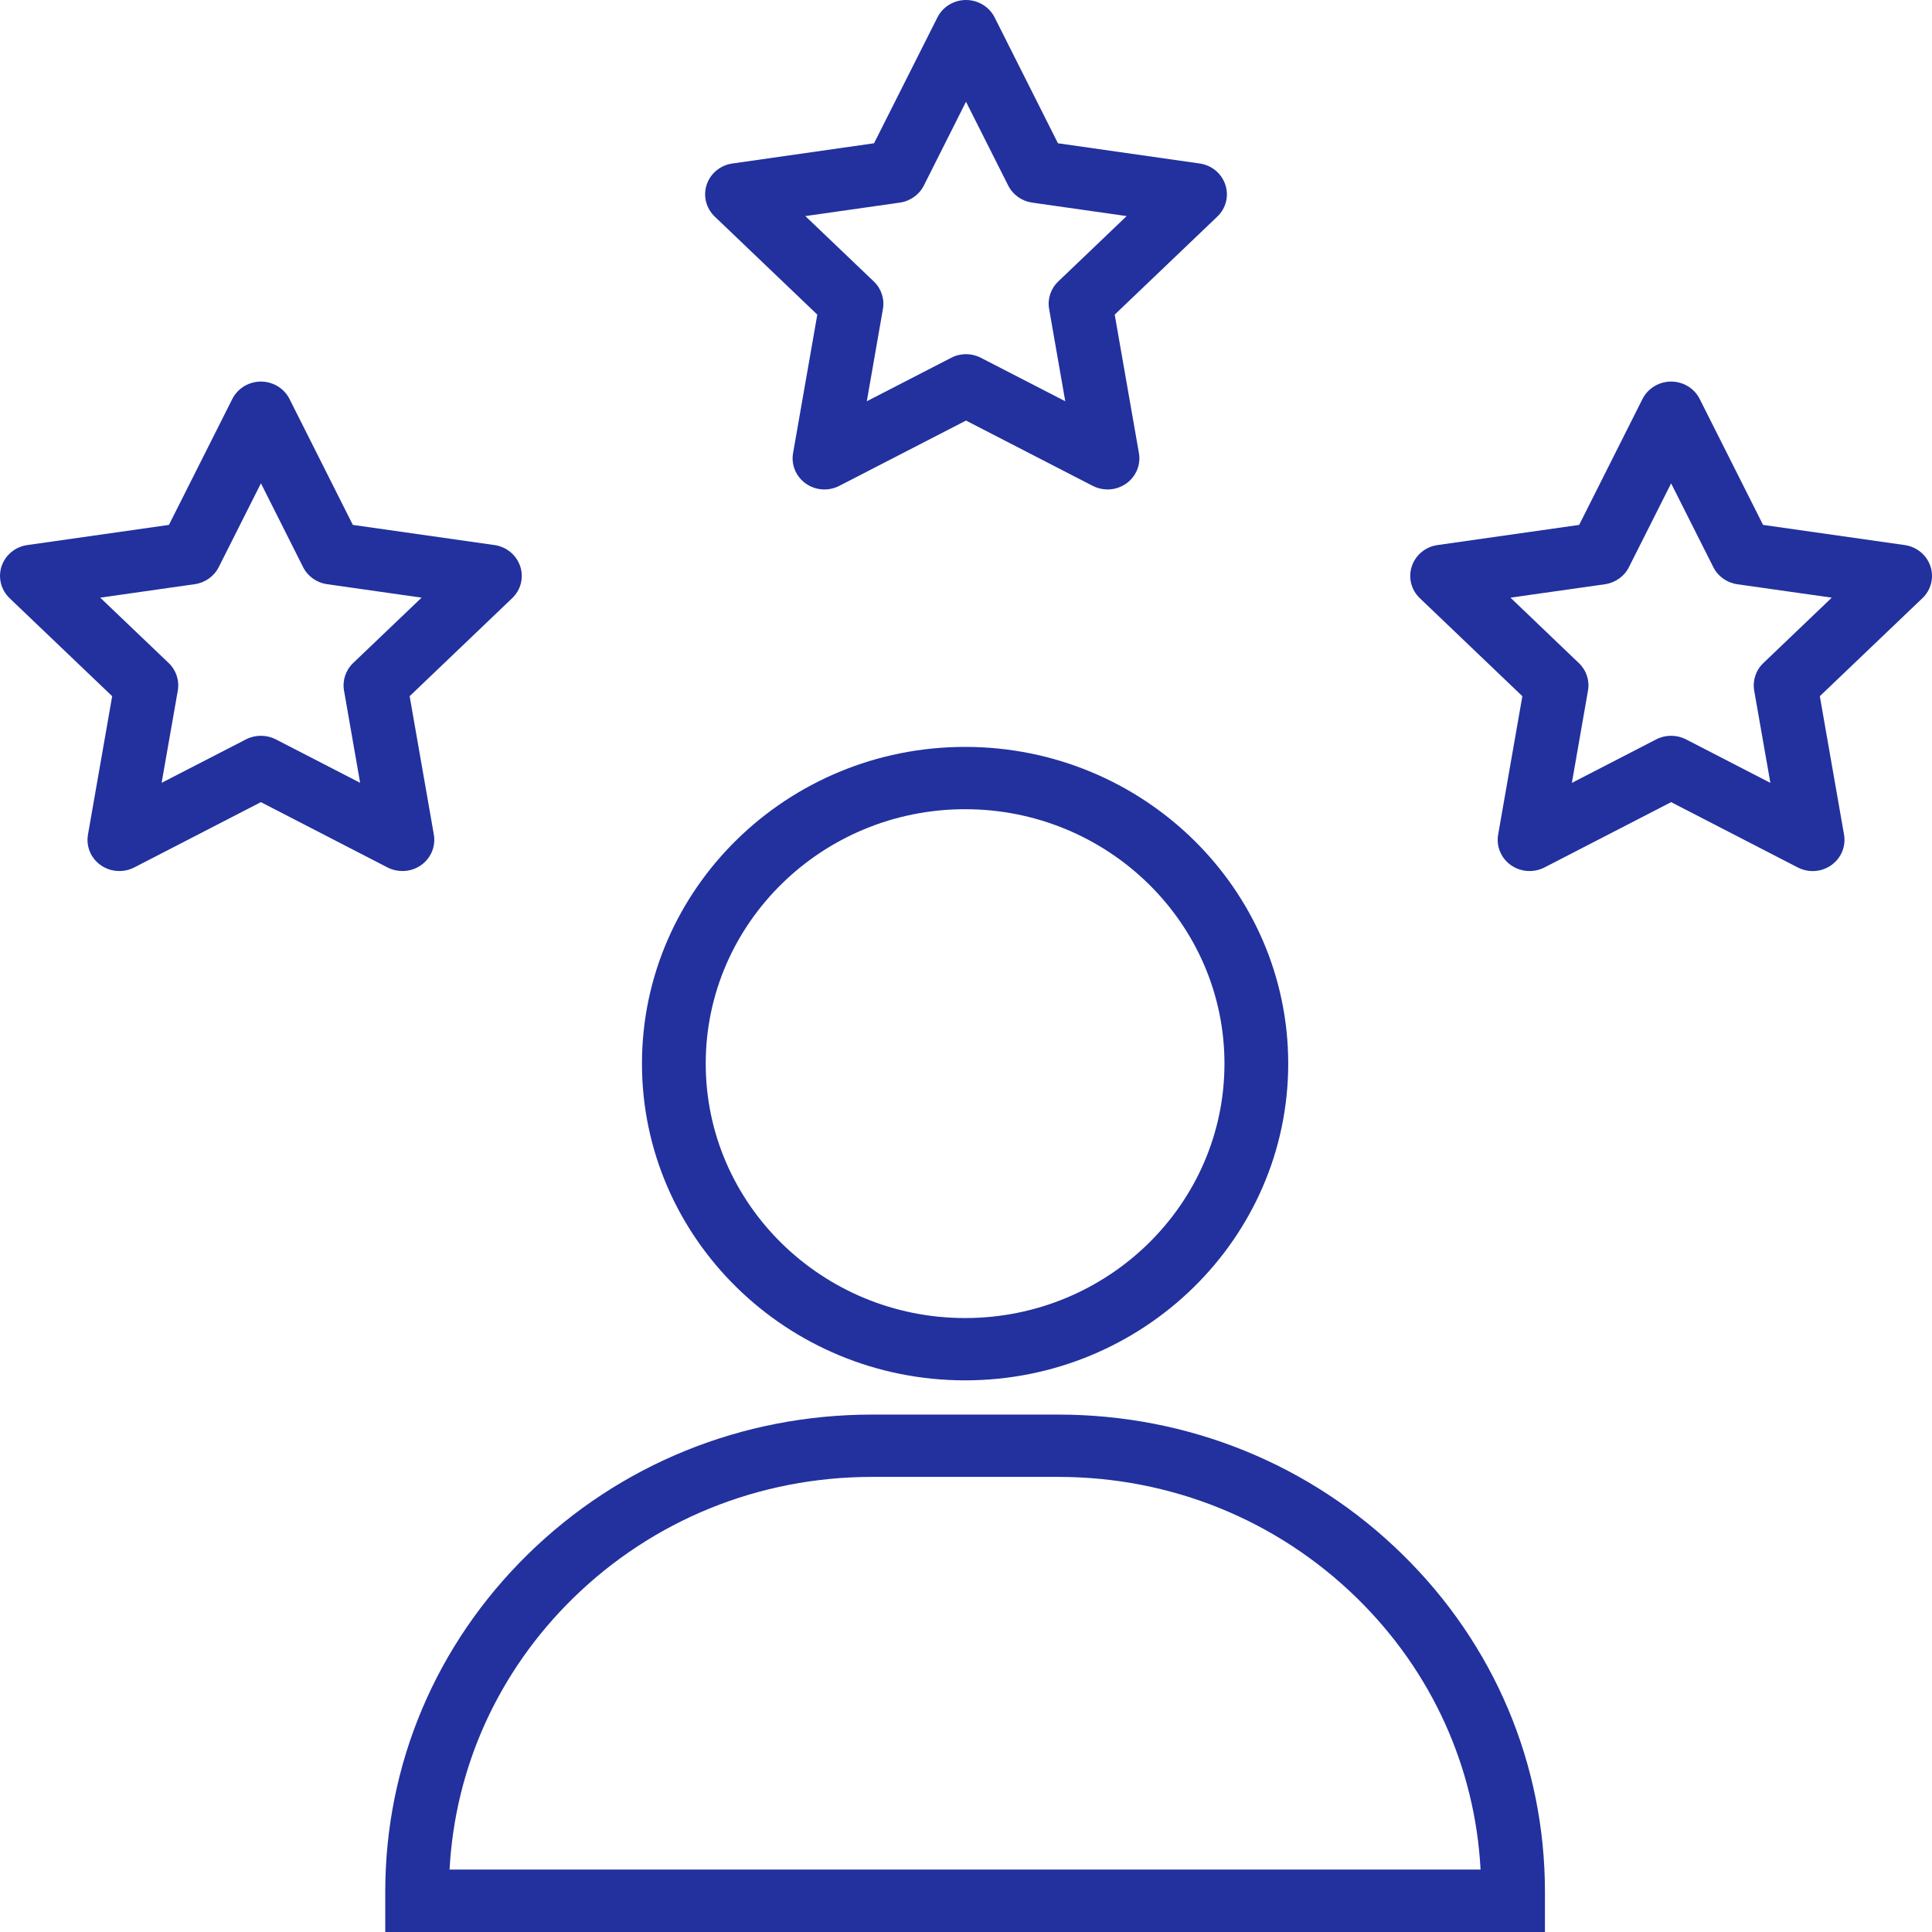 <svg width="32" height="32" viewBox="0 0 32 32" fill="none" xmlns="http://www.w3.org/2000/svg">
<g id="Frame" clip-path="url(#clip0_335_4803)">
<g id="Group">
<g id="Group_2">
<g id="Group_3">
<path id="Vector" d="M15.985 22.863C13.034 22.863 10.633 20.509 10.633 17.617C10.633 14.724 13.034 12.371 15.985 12.371C18.936 12.371 21.337 14.724 21.337 17.617C21.337 20.509 18.936 22.863 15.985 22.863ZM15.985 13.403C13.616 13.403 11.689 15.293 11.689 17.617C11.689 19.94 13.616 21.831 15.985 21.831C18.354 21.831 20.281 19.94 20.281 17.617C20.281 15.293 18.354 13.403 15.985 13.403Z" fill="#22319E"/>
</g>
<g id="Group_4">
<path id="Vector_2" d="M25.061 30.969H6.909V32.001H25.061V30.969Z" fill="#22319E"/>
</g>
<g id="Group_5">
<path id="Vector_3" d="M25.589 32.001H6.381V31.334C6.381 29.223 7.22 27.238 8.742 25.745C10.265 24.252 12.29 23.43 14.444 23.43H17.526C19.68 23.43 21.705 24.252 23.228 25.745C24.751 27.238 25.589 29.223 25.589 31.334V32.001H25.589ZM7.446 30.969H24.523C24.433 29.271 23.716 27.686 22.48 26.474C21.156 25.177 19.397 24.462 17.526 24.462H14.444C12.572 24.462 10.813 25.177 9.489 26.474C8.254 27.686 7.536 29.27 7.446 30.969Z" fill="#22319E"/>
</g>
</g>
<g id="Group_6">
<path id="Vector_4" d="M6.665 14.427C6.581 14.427 6.497 14.408 6.419 14.368L4.321 13.286L2.223 14.368C2.045 14.459 1.829 14.444 1.667 14.329C1.504 14.214 1.423 14.018 1.457 13.824L1.858 11.531L0.159 9.908C0.016 9.771 -0.036 9.566 0.026 9.379C0.088 9.193 0.253 9.056 0.452 9.028L2.798 8.694L3.848 6.608C3.937 6.432 4.12 6.32 4.321 6.32C4.522 6.32 4.706 6.432 4.795 6.608L5.844 8.694L8.191 9.028C8.389 9.056 8.554 9.193 8.616 9.379C8.679 9.566 8.627 9.771 8.483 9.908L6.785 11.531L7.186 13.824C7.219 14.018 7.138 14.214 6.975 14.329C6.884 14.394 6.775 14.427 6.665 14.427ZM1.66 9.899L2.794 10.982C2.918 11.101 2.974 11.271 2.945 11.438L2.677 12.966L4.075 12.246C4.229 12.167 4.413 12.167 4.568 12.246L5.965 12.966L5.698 11.438C5.669 11.271 5.725 11.101 5.849 10.982L6.983 9.899L5.418 9.676C5.246 9.652 5.097 9.546 5.02 9.393L4.322 8.005L3.623 9.393C3.546 9.546 3.397 9.652 3.225 9.676L1.66 9.899Z" fill="#22319E"/>
</g>
<g id="Group_7">
<path id="Vector_5" d="M18.344 8.107C18.26 8.107 18.176 8.087 18.098 8.047L16 6.966L13.902 8.047C13.724 8.139 13.508 8.124 13.346 8.009C13.183 7.893 13.101 7.697 13.136 7.504L13.537 5.211L11.838 3.587C11.695 3.45 11.643 3.245 11.705 3.059C11.767 2.872 11.932 2.736 12.131 2.708L14.477 2.373L15.527 0.288C15.615 0.112 15.799 0 16 0C16.201 0 16.385 0.112 16.474 0.288L17.523 2.373L19.87 2.708C20.068 2.736 20.233 2.872 20.295 3.059C20.358 3.245 20.306 3.451 20.162 3.588L18.463 5.211L18.864 7.504C18.898 7.698 18.817 7.893 18.654 8.009C18.562 8.074 18.454 8.107 18.344 8.107ZM16 5.866C16.085 5.866 16.169 5.886 16.246 5.926L17.644 6.646L17.377 5.118C17.347 4.951 17.404 4.78 17.528 4.662L18.661 3.579L17.096 3.356C16.924 3.331 16.776 3.226 16.699 3.073L16 1.685L15.302 3.073C15.225 3.225 15.077 3.331 14.904 3.356L13.339 3.579L14.473 4.662C14.597 4.78 14.653 4.951 14.624 5.118L14.357 6.646L15.755 5.926C15.831 5.886 15.916 5.866 16 5.866Z" fill="#22319E"/>
</g>
<g id="Group_8">
<path id="Vector_6" d="M30.023 14.428C29.939 14.428 29.855 14.408 29.777 14.368L27.679 13.286L25.581 14.368C25.403 14.459 25.187 14.444 25.025 14.329C24.862 14.214 24.78 14.018 24.814 13.824L25.215 11.531L23.517 9.908C23.373 9.771 23.322 9.566 23.384 9.379C23.446 9.193 23.611 9.056 23.809 9.028L26.156 8.694L27.205 6.608C27.294 6.432 27.478 6.32 27.679 6.32C27.88 6.32 28.064 6.432 28.152 6.608L29.202 8.694L31.548 9.028C31.747 9.056 31.912 9.193 31.974 9.379C32.036 9.566 31.985 9.771 31.841 9.908L30.142 11.531L30.543 13.824C30.577 14.018 30.495 14.214 30.333 14.329C30.241 14.395 30.132 14.428 30.023 14.428ZM25.018 9.899L26.151 10.983C26.275 11.101 26.332 11.272 26.302 11.439L26.035 12.967L27.433 12.246C27.587 12.167 27.771 12.167 27.925 12.246L29.323 12.967L29.055 11.439C29.026 11.272 29.082 11.101 29.206 10.983L30.34 9.899L28.775 9.677C28.603 9.652 28.454 9.546 28.378 9.394L27.679 8.006L26.98 9.394C26.904 9.546 26.755 9.652 26.583 9.677L25.018 9.899Z" fill="#22319E"/>
</g>
</g>
</g>
<defs>
<clipPath id="clip0_335_4803">
<rect width="32" height="32" fill="white"/>
</clipPath>
</defs>
</svg>
